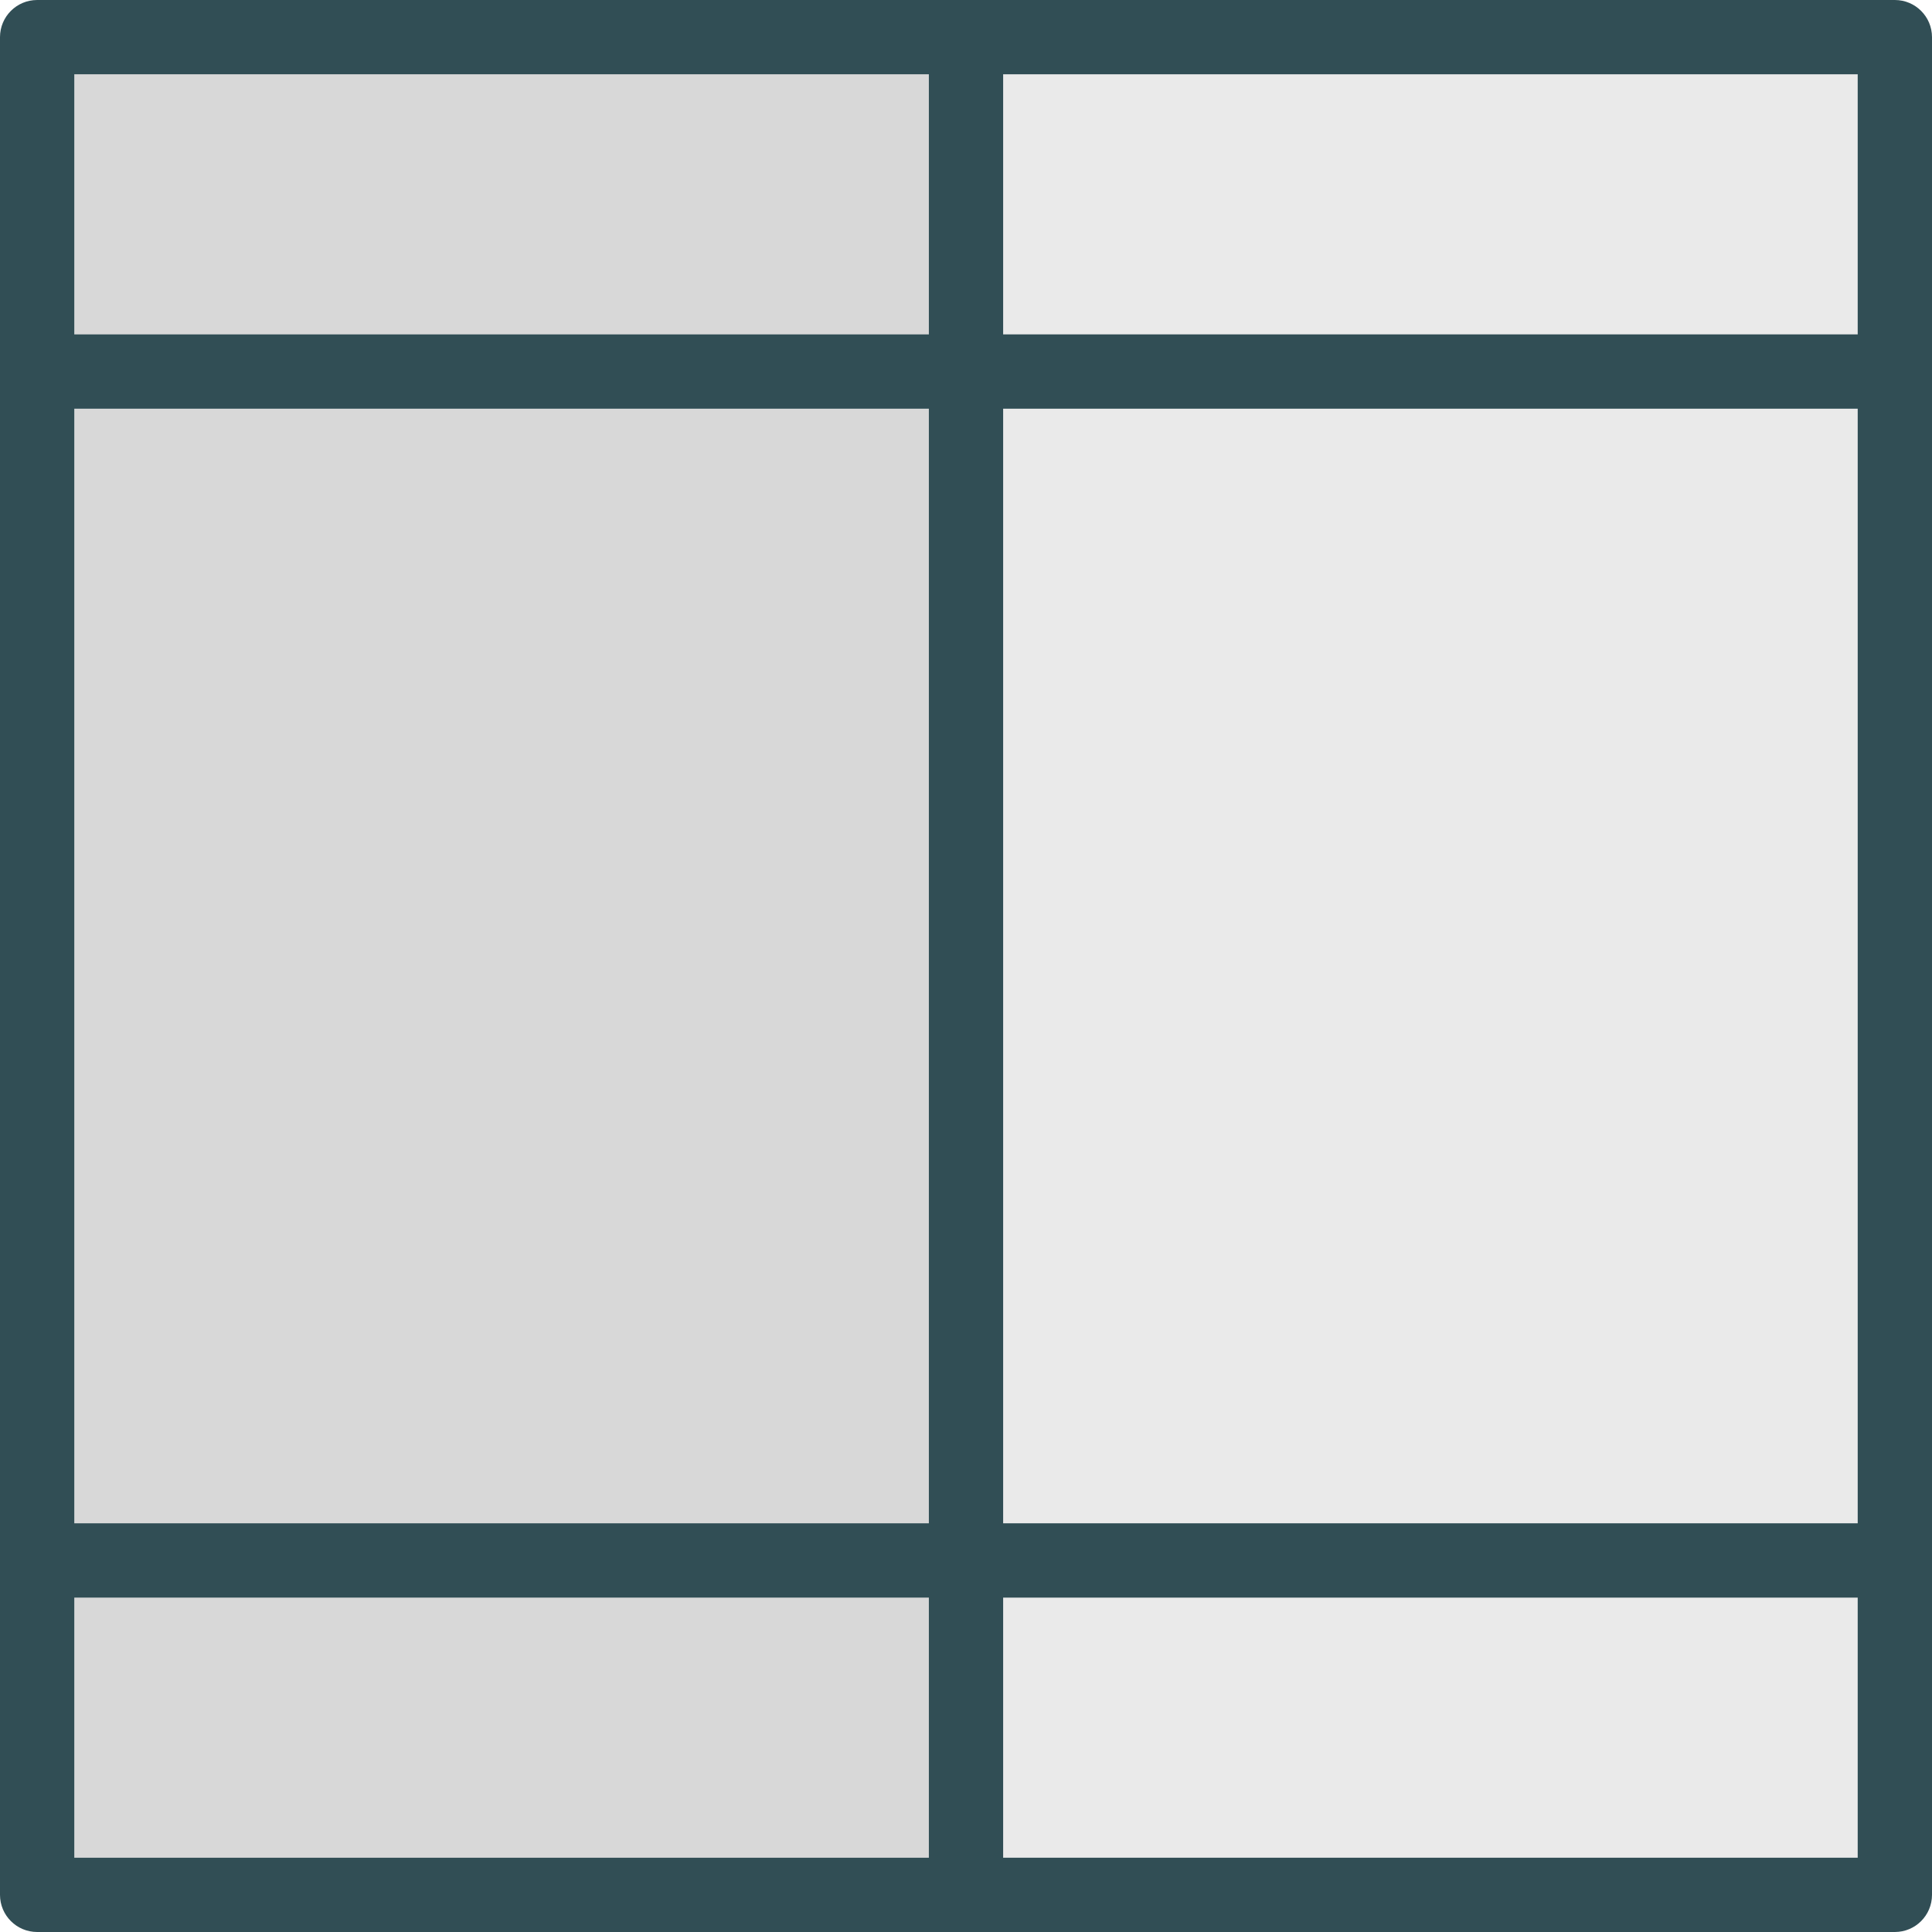 <?xml version="1.0" encoding="iso-8859-1"?>
<!-- Generator: Adobe Illustrator 19.0.0, SVG Export Plug-In . SVG Version: 6.00 Build 0)  -->
<svg version="1.1" id="Layer_1" xmlns="http://www.w3.org/2000/svg" xmlns:xlink="http://www.w3.org/1999/xlink" x="0px" y="0px"
	 viewBox="0 0 512 512" style="enable-background:new 0 0 512 512;" xml:space="preserve">
<rect x="19.692" y="108.308" style="fill:#D8D8D8;" width="226.462" height="295.385"/>
<g>
	<rect x="265.846" y="108.308" style="fill:#EAEAEA;" width="226.462" height="295.385"/>
	<rect x="265.846" y="19.692" style="fill:#EAEAEA;" width="226.462" height="68.923"/>
</g>
<rect x="19.692" y="19.692" style="fill:#D8D8D8;" width="226.462" height="68.923"/>
<rect x="265.846" y="423.385" style="fill:#EAEAEA;" width="226.462" height="68.923"/>
<rect x="19.692" y="423.385" style="fill:#D8D8D8;" width="226.462" height="68.923"/>
<path style="fill:#314E55;" d="M502.154,0H256H9.846C4.409,0,0,4.409,0,9.846v88.615v315.077v88.615C0,507.591,4.409,512,9.846,512
	H256h246.154c5.438,0,9.846-4.409,9.846-9.846v-88.615V98.462V9.846C512,4.409,507.591,0,502.154,0z M19.692,403.692V108.308
	h226.462v295.385H19.692z M265.846,108.308h226.462v295.385H265.846V108.308z M492.308,88.615H265.846V19.692h226.462V88.615z
	 M19.692,19.692h226.462v68.923H19.692V19.692z M19.692,423.385h226.462v68.923H19.692V423.385z M492.308,492.308H265.846v-68.923
	h226.462V492.308z"/>
<g>
</g>
<g>
</g>
<g>
</g>
<g>
</g>
<g>
</g>
<g>
</g>
<g>
</g>
<g>
</g>
<g>
</g>
<g>
</g>
<g>
</g>
<g>
</g>
<g>
</g>
<g>
</g>
<g>
</g>
</svg>
